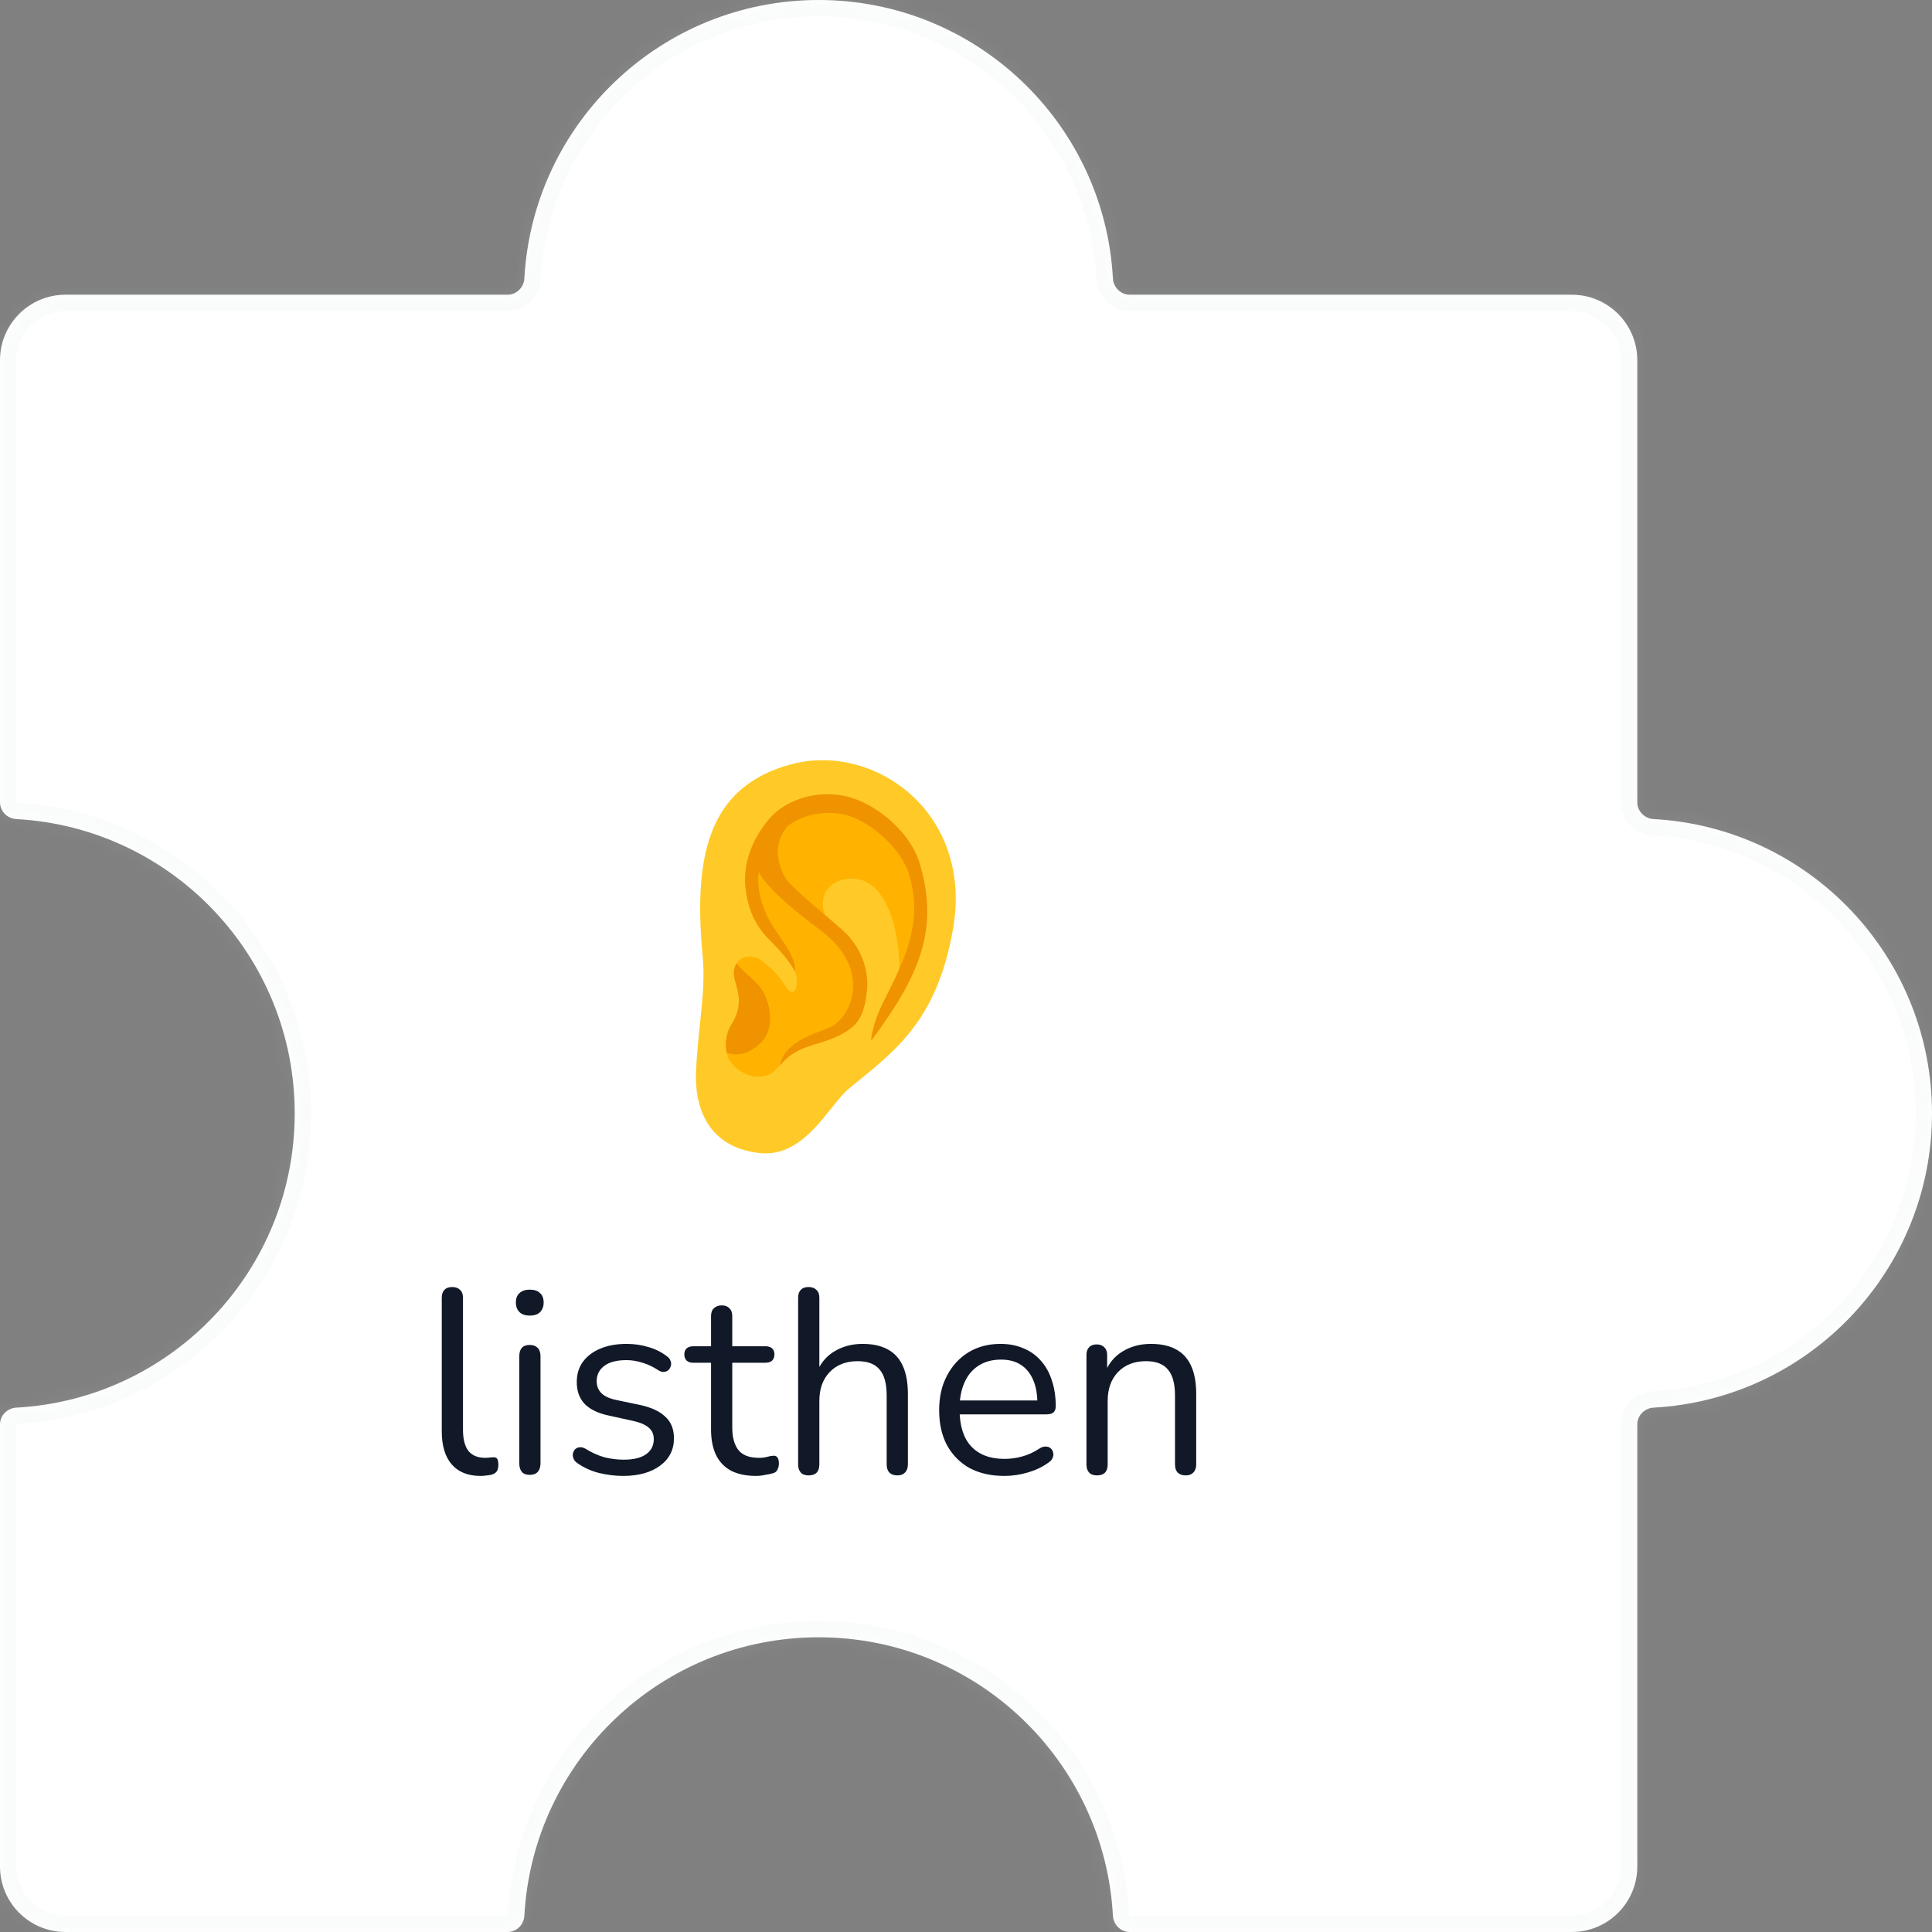 <svg width="118" height="118" viewBox="0 0 118 118" fill="none" xmlns="http://www.w3.org/2000/svg">
<rect x="0" y="0" width="118" height="118" fill="#808080" stroke="none"/>
<mask id="path-1-inside-1_232_5656" fill="white">
<path fill-rule="evenodd" clip-rule="evenodd" d="M69 18C68.448 18 68.003 17.552 67.973 17C67.454 7.524 59.606 0 50 0C40.394 0 32.546 7.524 32.027 17C31.997 17.552 31.552 18 31 18L4 18C1.791 18 0 19.791 0 22L1.83923e-06 49C1.87685e-06 49.552 0.448 49.997 1 50.027C10.476 50.546 18 58.394 18 68C18 77.606 10.476 85.454 1 85.973C0.449 86.003 1.87685e-06 86.448 1.83923e-06 87L0 114C0 116.209 1.791 118 4 118H31C31.552 118 31.997 117.552 32.027 117C32.546 107.524 40.394 100 50 100C59.606 100 67.454 107.524 67.973 117C68.003 117.552 68.448 118 69 118H96C98.209 118 100 116.209 100 114L100 87C100 86.448 100.448 86.003 101 85.973C110.476 85.454 118 77.606 118 68C118 58.394 110.476 50.546 101 50.027C100.448 49.997 100 49.552 100 49L100 22C100 19.791 98.209 18 96 18L69 18Z"/>
</mask>
<path fill-rule="evenodd" clip-rule="evenodd" d="M69 18C68.448 18 68.003 17.552 67.973 17C67.454 7.524 59.606 0 50 0C40.394 0 32.546 7.524 32.027 17C31.997 17.552 31.552 18 31 18L4 18C1.791 18 0 19.791 0 22L1.83923e-06 49C1.87685e-06 49.552 0.448 49.997 1 50.027C10.476 50.546 18 58.394 18 68C18 77.606 10.476 85.454 1 85.973C0.449 86.003 1.87685e-06 86.448 1.83923e-06 87L0 114C0 116.209 1.791 118 4 118H31C31.552 118 31.997 117.552 32.027 117C32.546 107.524 40.394 100 50 100C59.606 100 67.454 107.524 67.973 117C68.003 117.552 68.448 118 69 118H96C98.209 118 100 116.209 100 114L100 87C100 86.448 100.448 86.003 101 85.973C110.476 85.454 118 77.606 118 68C118 58.394 110.476 50.546 101 50.027C100.448 49.997 100 49.552 100 49L100 22C100 19.791 98.209 18 96 18L69 18Z" fill="white"/>
<path d="M4 18L4 17H4V18ZM0 22L-1 22L-1 22L0 22ZM0 114L-1 114V114H0ZM96 18L96 17L96 17L96 18ZM101 50.027L101.055 49.029L101 50.027ZM101 85.973L100.945 84.974L101 85.973ZM32.027 117L31.029 116.945L32.027 117ZM1 85.973L0.945 84.974L1 85.973ZM32.027 17L31.029 16.945L32.027 17ZM67.973 117L68.971 116.945L67.973 117ZM67.973 17L68.971 16.945L67.973 17ZM69 18L69 17L69 18ZM50 1C59.072 1 66.484 8.106 66.974 17.055L68.971 16.945C68.424 6.942 60.14 -1 50 -1V1ZM33.026 17.055C33.516 8.106 40.928 1 50 1V-1C39.86 -1 31.576 6.942 31.029 16.945L33.026 17.055ZM31 17L4 17L4 19L31 19L31 17ZM4 17C1.239 17 -1 19.239 -1 22H1C1 20.343 2.343 19 4 19V17ZM-1 22L-1 49L1 49L1 22L-1 22ZM0.945 51.026C9.894 51.516 17 58.928 17 68H19C19 57.86 11.058 49.577 1.055 49.029L0.945 51.026ZM17 68C17 77.072 9.894 84.484 0.945 84.974L1.055 86.971C11.058 86.424 19 78.14 19 68H17ZM-1 87L-1 114L1 114L1 87L-1 87ZM-1 114C-1 116.761 1.239 119 4 119L4 117C2.343 117 1 115.657 1 114H-1ZM4 119H31V117H4L4 119ZM33.026 117.055C33.516 108.106 40.928 101 50 101V99C39.86 99 31.576 106.942 31.029 116.945L33.026 117.055ZM50 101C59.072 101 66.484 108.106 66.974 117.055L68.971 116.945C68.424 106.942 60.14 99 50 99V101ZM69 119H96V117H69V119ZM96 119C98.761 119 101 116.761 101 114H99C99 115.657 97.657 117 96 117V119ZM101 114L101 87H99L99 114H101ZM101.055 86.971C111.058 86.424 119 78.14 119 68H117C117 77.072 109.894 84.484 100.945 84.974L101.055 86.971ZM119 68C119 57.86 111.058 49.577 101.055 49.029L100.945 51.026C109.894 51.516 117 58.928 117 68H119ZM101 49L101 22H99L99 49H101ZM101 22C101 19.239 98.761 17 96 17V19C97.657 19 99 20.343 99 22H101ZM96 17L69 17L69 19L96 19L96 17ZM101.055 49.029C101.033 49.028 101.016 49.019 101.006 49.008C101.001 49.003 101 49 101 49C101 49 101 49 101 49.001C101 49.001 101 49.001 101 49H99C99 50.118 99.899 50.968 100.945 51.026L101.055 49.029ZM101 87C101 86.999 101 86.999 101 86.999C101 87 101 87 101 87C101 87 101.001 86.997 101.006 86.992C101.016 86.981 101.033 86.972 101.055 86.971L100.945 84.974C99.899 85.031 99 85.882 99 87H101ZM31 119C32.118 119 32.968 118.101 33.026 117.055L31.029 116.945C31.028 116.967 31.019 116.984 31.008 116.994C31.003 116.999 31 117 31 117C31 117 31 117 31.001 117C31.001 117 31.001 117 31 117V119ZM-1 49C-1 50.118 -0.101 50.968 0.945 51.026L1.055 49.029C1.033 49.028 1.016 49.019 1.006 49.008C1.001 49.003 1 49 1 49C1 49 1 49 1 49.001C1 49.001 1 49.001 1 49L-1 49ZM0.945 84.974C-0.101 85.031 -1 85.882 -1 87L1 87C1 86.999 1 86.999 1 86.999C1 87 1 87 1 87C1 87 1.001 86.997 1.006 86.992C1.016 86.981 1.033 86.972 1.055 86.971L0.945 84.974ZM31.029 16.945C31.028 16.967 31.019 16.984 31.008 16.994C31.003 16.999 31 17 31 17C31 17 31 17 31.001 17C31.001 17 31.001 17 31 17L31 19C32.118 19 32.968 18.101 33.026 17.055L31.029 16.945ZM66.974 117.055C67.031 118.101 67.882 119 69 119V117C68.999 117 68.999 117 68.999 117C69 117 69 117 69 117C69 117 68.997 116.999 68.992 116.994C68.981 116.984 68.972 116.967 68.971 116.945L66.974 117.055ZM66.974 17.055C67.031 18.101 67.882 19 69 19L69 17C68.999 17 68.999 17 68.999 17C69 17 69 17 69 17C69 17 68.997 16.999 68.992 16.994C68.981 16.984 68.972 16.967 68.971 16.945L66.974 17.055Z" fill="#D1D5DB" fill-opacity="0.1" mask="url(#path-1-inside-1_232_5656)"/>
<path d="M29.35 90.144C28.582 90.144 27.995 89.909 27.59 89.44C27.184 88.971 26.982 88.299 26.982 87.424V79.264C26.982 79.051 27.035 78.891 27.142 78.784C27.248 78.667 27.408 78.608 27.622 78.608C27.824 78.608 27.984 78.667 28.102 78.784C28.219 78.891 28.278 79.051 28.278 79.264V87.328C28.278 87.904 28.39 88.336 28.614 88.624C28.848 88.901 29.19 89.04 29.638 89.04C29.734 89.04 29.819 89.035 29.894 89.024C29.968 89.013 30.043 89.008 30.118 89.008C30.235 88.997 30.315 89.024 30.358 89.088C30.411 89.152 30.438 89.28 30.438 89.472C30.438 89.664 30.395 89.808 30.31 89.904C30.224 90 30.086 90.064 29.894 90.096C29.808 90.107 29.718 90.117 29.622 90.128C29.526 90.139 29.435 90.144 29.35 90.144ZM32.356 90.08C32.143 90.08 31.983 90.021 31.876 89.904C31.769 89.776 31.716 89.6 31.716 89.376V82.832C31.716 82.608 31.769 82.437 31.876 82.32C31.983 82.203 32.143 82.144 32.356 82.144C32.559 82.144 32.719 82.203 32.836 82.32C32.953 82.437 33.012 82.608 33.012 82.832V89.376C33.012 89.6 32.953 89.776 32.836 89.904C32.729 90.021 32.569 90.08 32.356 90.08ZM32.356 80.352C32.089 80.352 31.881 80.283 31.732 80.144C31.583 79.995 31.508 79.797 31.508 79.552C31.508 79.296 31.583 79.104 31.732 78.976C31.881 78.837 32.089 78.768 32.356 78.768C32.633 78.768 32.841 78.837 32.98 78.976C33.129 79.104 33.204 79.296 33.204 79.552C33.204 79.797 33.129 79.995 32.98 80.144C32.841 80.283 32.633 80.352 32.356 80.352ZM38.059 90.144C37.579 90.144 37.093 90.085 36.603 89.968C36.123 89.851 35.675 89.648 35.259 89.36C35.152 89.285 35.077 89.2 35.035 89.104C34.992 88.997 34.976 88.896 34.987 88.8C35.008 88.693 35.051 88.603 35.115 88.528C35.189 88.453 35.275 88.411 35.371 88.4C35.477 88.379 35.595 88.4 35.723 88.464C36.139 88.72 36.539 88.901 36.923 89.008C37.317 89.104 37.707 89.152 38.091 89.152C38.699 89.152 39.157 89.04 39.467 88.816C39.776 88.592 39.931 88.288 39.931 87.904C39.931 87.605 39.829 87.371 39.627 87.2C39.424 87.019 39.104 86.88 38.667 86.784L37.211 86.464C36.539 86.325 36.037 86.085 35.707 85.744C35.387 85.403 35.227 84.96 35.227 84.416C35.227 83.936 35.349 83.525 35.595 83.184C35.851 82.832 36.208 82.56 36.667 82.368C37.125 82.176 37.659 82.08 38.267 82.08C38.736 82.08 39.179 82.144 39.595 82.272C40.021 82.389 40.405 82.581 40.747 82.848C40.853 82.923 40.923 83.013 40.955 83.12C40.997 83.216 41.003 83.317 40.971 83.424C40.949 83.52 40.901 83.605 40.827 83.68C40.752 83.744 40.661 83.781 40.555 83.792C40.448 83.803 40.336 83.771 40.219 83.696C39.899 83.483 39.573 83.328 39.243 83.232C38.912 83.125 38.587 83.072 38.267 83.072C37.669 83.072 37.216 83.189 36.907 83.424C36.597 83.659 36.443 83.968 36.443 84.352C36.443 84.651 36.539 84.896 36.731 85.088C36.923 85.28 37.221 85.419 37.627 85.504L39.083 85.808C39.776 85.957 40.293 86.197 40.635 86.528C40.987 86.848 41.163 87.285 41.163 87.84C41.163 88.544 40.88 89.104 40.315 89.52C39.749 89.936 38.997 90.144 38.059 90.144ZM46.18 90.144C45.572 90.144 45.06 90.037 44.644 89.824C44.238 89.6 43.934 89.28 43.732 88.864C43.529 88.437 43.428 87.92 43.428 87.312V83.232H42.356C42.174 83.232 42.036 83.189 41.94 83.104C41.844 83.008 41.796 82.88 41.796 82.72C41.796 82.56 41.844 82.437 41.94 82.352C42.036 82.267 42.174 82.224 42.356 82.224H43.428V80.384C43.428 80.171 43.486 80.011 43.604 79.904C43.721 79.787 43.881 79.728 44.084 79.728C44.286 79.728 44.441 79.787 44.548 79.904C44.665 80.011 44.724 80.171 44.724 80.384V82.224H46.74C46.921 82.224 47.06 82.267 47.156 82.352C47.252 82.437 47.3 82.56 47.3 82.72C47.3 82.88 47.252 83.008 47.156 83.104C47.06 83.189 46.921 83.232 46.74 83.232H44.724V87.184C44.724 87.792 44.852 88.256 45.108 88.576C45.364 88.885 45.78 89.04 46.356 89.04C46.558 89.04 46.729 89.019 46.868 88.976C47.017 88.933 47.14 88.912 47.236 88.912C47.332 88.901 47.412 88.933 47.476 89.008C47.54 89.083 47.572 89.211 47.572 89.392C47.572 89.52 47.545 89.637 47.492 89.744C47.449 89.851 47.369 89.925 47.252 89.968C47.124 90.011 46.953 90.048 46.74 90.08C46.537 90.123 46.35 90.144 46.18 90.144ZM49.387 90.112C49.174 90.112 49.014 90.053 48.907 89.936C48.801 89.819 48.747 89.653 48.747 89.44V79.264C48.747 79.051 48.801 78.891 48.907 78.784C49.014 78.667 49.174 78.608 49.387 78.608C49.59 78.608 49.75 78.667 49.867 78.784C49.985 78.891 50.043 79.051 50.043 79.264V83.952H49.835C50.059 83.333 50.422 82.869 50.923 82.56C51.435 82.24 52.022 82.08 52.683 82.08C53.302 82.08 53.814 82.192 54.219 82.416C54.635 82.64 54.945 82.981 55.147 83.44C55.35 83.888 55.451 84.459 55.451 85.152V89.44C55.451 89.653 55.393 89.819 55.275 89.936C55.169 90.053 55.014 90.112 54.811 90.112C54.598 90.112 54.433 90.053 54.315 89.936C54.209 89.819 54.155 89.653 54.155 89.44V85.232C54.155 84.507 54.011 83.979 53.723 83.648C53.446 83.307 52.998 83.136 52.379 83.136C51.665 83.136 51.094 83.36 50.667 83.808C50.251 84.245 50.043 84.832 50.043 85.568V89.44C50.043 89.888 49.825 90.112 49.387 90.112ZM61.345 90.144C60.524 90.144 59.814 89.984 59.217 89.664C58.63 89.333 58.172 88.869 57.841 88.272C57.521 87.675 57.361 86.96 57.361 86.128C57.361 85.317 57.521 84.613 57.841 84.016C58.161 83.408 58.598 82.933 59.153 82.592C59.718 82.251 60.369 82.08 61.105 82.08C61.628 82.08 62.097 82.171 62.513 82.352C62.929 82.523 63.281 82.773 63.569 83.104C63.868 83.435 64.092 83.835 64.241 84.304C64.401 84.773 64.481 85.301 64.481 85.888C64.481 86.059 64.433 86.187 64.337 86.272C64.241 86.347 64.102 86.384 63.921 86.384H58.353V85.536H63.617L63.361 85.744C63.361 85.168 63.276 84.683 63.105 84.288C62.934 83.883 62.684 83.573 62.353 83.36C62.033 83.147 61.628 83.04 61.137 83.04C60.593 83.04 60.129 83.168 59.745 83.424C59.372 83.669 59.089 84.016 58.897 84.464C58.705 84.901 58.609 85.413 58.609 86V86.096C58.609 87.077 58.844 87.824 59.313 88.336C59.793 88.848 60.47 89.104 61.345 89.104C61.708 89.104 62.065 89.056 62.417 88.96C62.78 88.864 63.132 88.704 63.473 88.48C63.622 88.384 63.756 88.341 63.873 88.352C64.001 88.352 64.102 88.389 64.177 88.464C64.252 88.528 64.3 88.613 64.321 88.72C64.353 88.816 64.342 88.923 64.289 89.04C64.246 89.157 64.156 89.259 64.017 89.344C63.665 89.6 63.249 89.797 62.769 89.936C62.289 90.075 61.814 90.144 61.345 90.144ZM66.997 90.112C66.783 90.112 66.623 90.053 66.517 89.936C66.41 89.819 66.357 89.653 66.357 89.44V82.768C66.357 82.555 66.41 82.395 66.517 82.288C66.623 82.171 66.778 82.112 66.981 82.112C67.183 82.112 67.338 82.171 67.445 82.288C67.562 82.395 67.621 82.555 67.621 82.768V84.144L67.445 83.952C67.669 83.333 68.031 82.869 68.533 82.56C69.045 82.24 69.631 82.08 70.293 82.08C70.911 82.08 71.423 82.192 71.829 82.416C72.245 82.64 72.554 82.981 72.757 83.44C72.959 83.888 73.061 84.459 73.061 85.152V89.44C73.061 89.653 73.002 89.819 72.885 89.936C72.778 90.053 72.623 90.112 72.421 90.112C72.207 90.112 72.042 90.053 71.925 89.936C71.818 89.819 71.765 89.653 71.765 89.44V85.232C71.765 84.507 71.621 83.979 71.333 83.648C71.055 83.307 70.607 83.136 69.989 83.136C69.274 83.136 68.703 83.36 68.277 83.808C67.861 84.245 67.653 84.832 67.653 85.568V89.44C67.653 89.888 67.434 90.112 66.997 90.112Z" fill="#111827"/>
<path d="M48.381 46.666C53.419 45.354 59.461 49.633 58.205 56.753C57.199 62.452 54.605 64.221 51.877 66.466C50.615 67.505 49.173 70.738 46.38 70.423C43.024 70.046 42.412 67.327 42.512 65.396C42.672 62.342 43.118 60.579 42.915 58.402C42.352 52.374 43.19 48.018 48.381 46.666Z" fill="#FFCA28"/>
<path d="M52.391 61.1C51.929 62.968 50.641 63.088 49.401 63.694C48.443 64.162 48.103 64.534 47.386 65.328C46.763 66.017 45.338 65.921 44.553 64.761C44.284 64.366 44.194 63.351 44.663 62.602C45.695 60.949 44.678 60.063 44.84 59.231C45.015 58.343 45.89 58.256 46.428 58.615C47.259 59.166 47.721 59.84 48.003 60.284C48.243 60.66 48.663 60.796 48.668 59.956C48.677 57.906 44.912 55.25 46.408 51.759C47.526 49.149 49.934 48.397 52.45 49.545C54.928 50.676 56.703 53.05 56.504 55.887C56.407 57.236 55.81 58.547 54.852 59.503C55.057 59.297 54.928 54.843 52.874 53.85C51.951 53.406 50.634 53.756 50.328 54.727C50.138 55.333 50.365 55.998 50.707 56.534C51.048 57.07 51.501 57.53 51.829 58.077C52.432 59.081 52.621 60.163 52.391 61.1Z" fill="#FFB300"/>
<path d="M44.988 58.84C44.921 58.947 44.868 59.076 44.837 59.231C44.676 60.061 45.691 60.947 44.66 62.602C44.328 63.136 44.28 63.801 44.374 64.285C44.886 64.484 45.592 64.499 46.423 63.74C46.953 63.259 47.121 62.469 47.01 61.78C46.721 60.013 45.844 59.894 44.988 58.84Z" fill="#F09300"/>
<path d="M53.203 63.572C56.14 59.63 57.392 56.782 56.167 52.713C55.626 50.915 53.717 49.257 52.034 48.732C50.525 48.259 48.814 48.539 47.57 49.46C46.791 50.035 45.268 51.96 45.531 54.237C45.741 56.073 46.511 56.928 47.145 57.556C48.213 58.615 48.58 59.378 48.58 59.378C48.539 58.899 48.554 58.564 47.767 57.407C47.301 56.722 46.511 55.725 46.329 54.146C46.294 53.837 46.303 53.548 46.34 53.271C46.758 54.028 47.902 55.178 50.059 56.777C53.445 59.286 51.877 62.252 50.685 62.747C49.818 63.106 48.922 63.355 48.224 64.018C47.924 64.302 47.692 64.674 47.64 65.083C48.631 63.808 49.941 63.9 51.232 63.254C52.338 62.701 52.763 62.174 52.944 60.577C53.091 59.288 52.634 58.048 51.759 57.099C51.17 56.462 48.414 54.345 47.985 53.638C47.473 52.794 47.193 51.499 48.112 50.447C49.156 49.674 50.591 49.443 51.859 49.839C53.286 50.285 55.055 51.86 55.521 53.4C56.37 56.219 55.377 58.394 54.014 61.069C53.209 62.659 53.203 63.572 53.203 63.572Z" fill="#F09300"/>
</svg>
